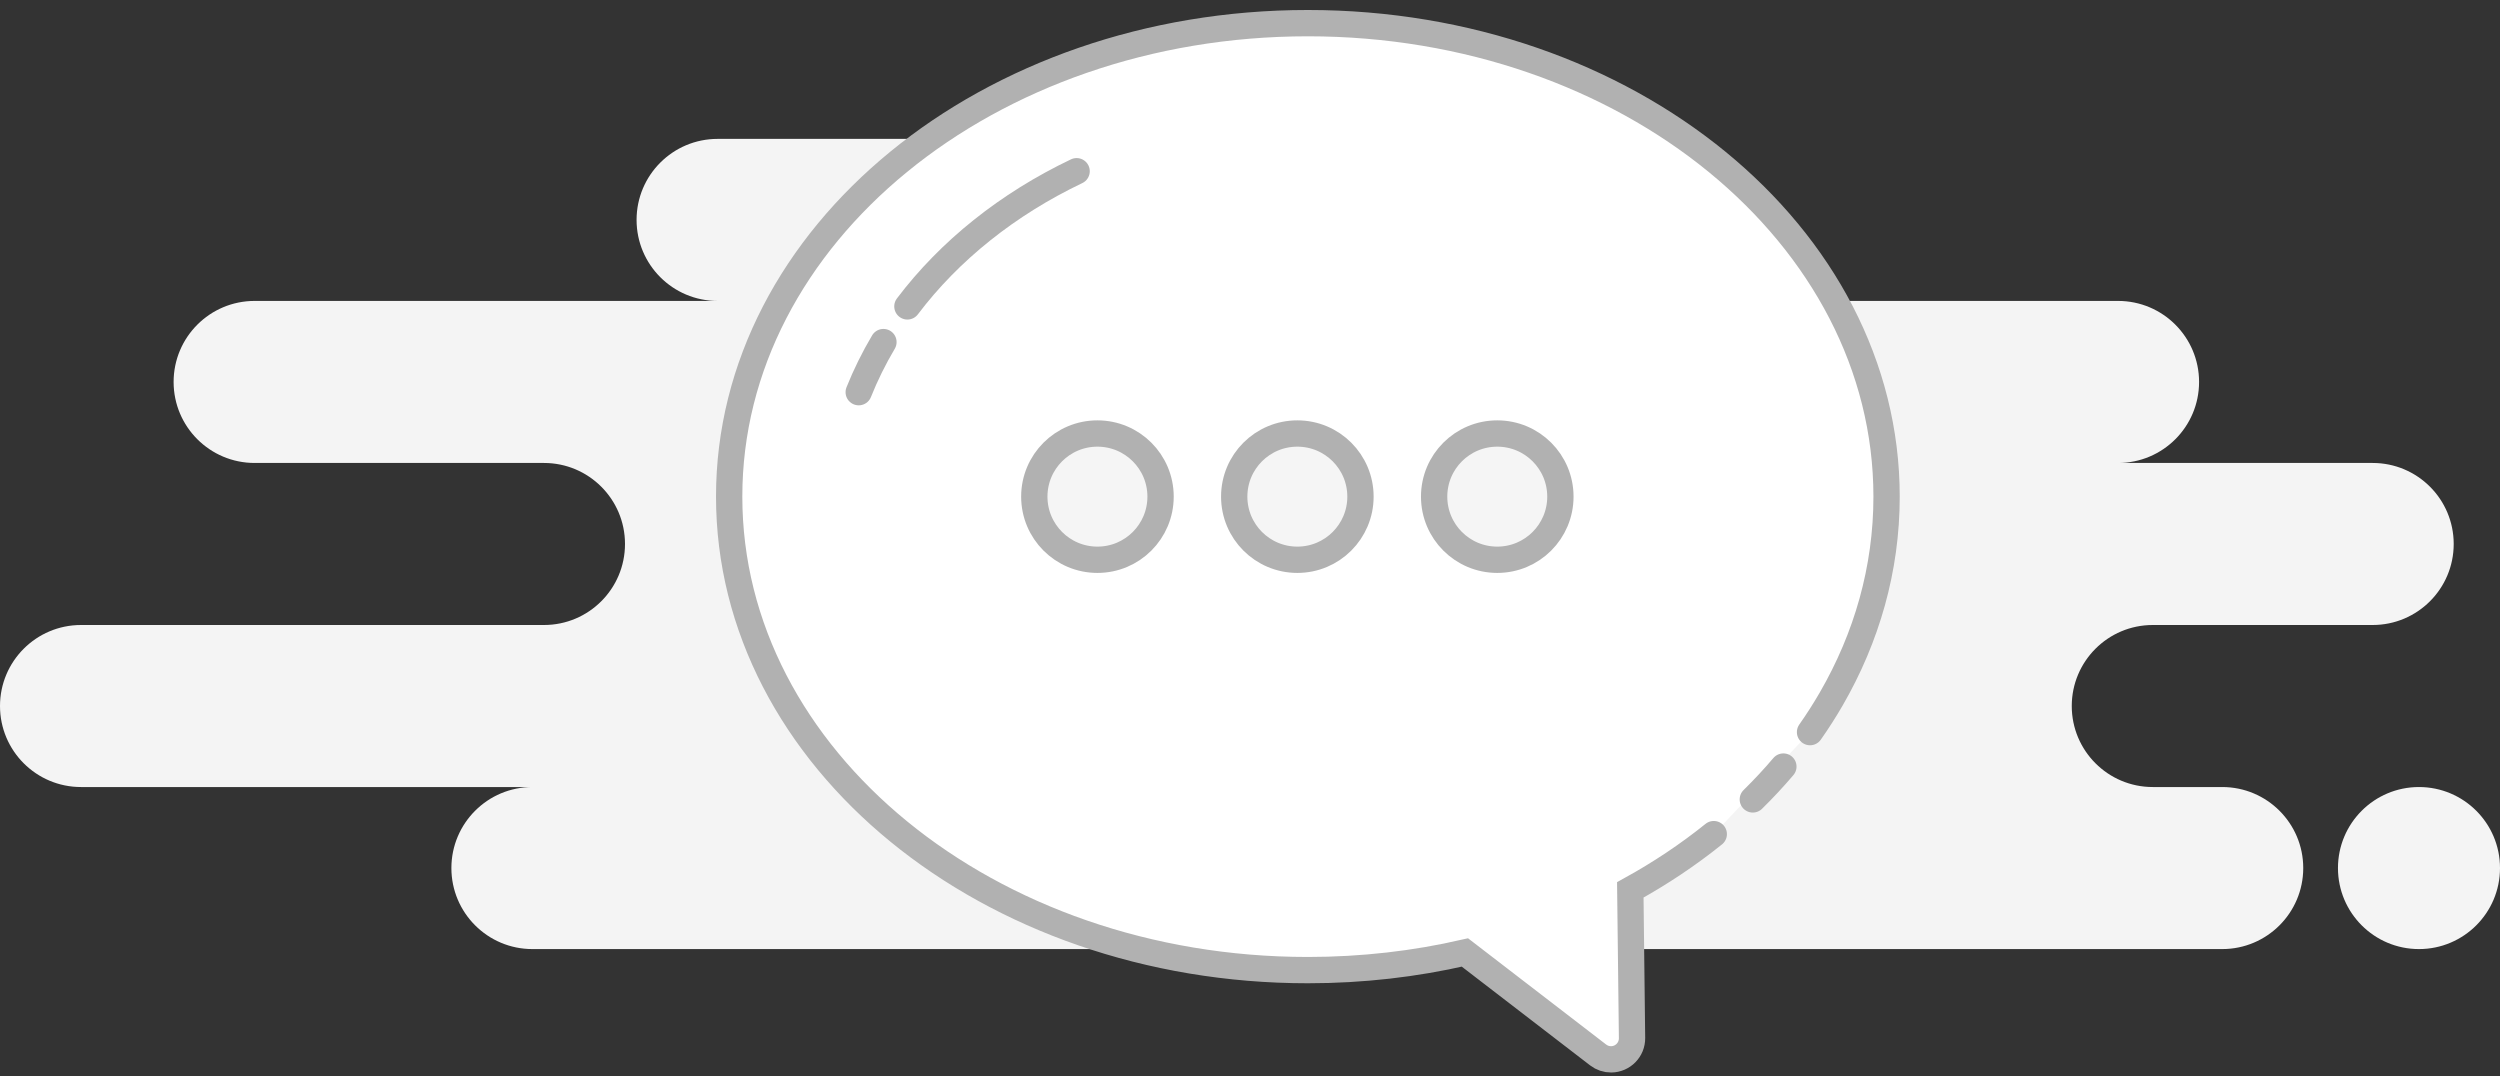 <?xml version="1.0" encoding="UTF-8"?>
<svg width="216px" height="93px" viewBox="0 0 216 93" version="1.1" xmlns="http://www.w3.org/2000/svg" xmlns:xlink="http://www.w3.org/1999/xlink">
    <rect x="0" y="0" width="216" height="93" fill="#333333" stroke="none"/>
    <title>EmptyState</title>
    <desc>Created with Sketch.</desc>
    <g id="icon" stroke="none" stroke-width="1" fill="none" fill-rule="evenodd">
        <g id="状态icon" transform="translate(-187, -153)">
            <g id="EmptyState" transform="translate(187, 155)">
                <path d="M119,10 C122.866,10 126,13.134 126,17 C126,20.866 122.866,24 119,24 L183,24 C186.866,24 190,27.134 190,31 C190,34.866 186.866,38 183,38 L205,38 C208.866,38 212,41.134 212,45 C212,48.866 208.866,52 205,52 L186,52 C182.134,52 179,55.134 179,59 C179,62.866 182.134,66 186,66 L192,66 C195.866,66 199,69.134 199,73 C199,76.866 195.866,80 192,80 L140,80 C139.485,80 138.983,79.944 138.5,79.839 C138.017,79.944 137.515,80 137,80 L46,80 C42.134,80 39,76.866 39,73 C39,69.134 42.134,66 46,66 L7,66 C3.134,66 0,62.866 0,59 C0,55.134 3.134,52 7,52 L47,52 C50.866,52 54,48.866 54,45 C54,41.134 50.866,38 47,38 L22,38 C18.134,38 15,34.866 15,31 C15,27.134 18.134,24 22,24 L62,24 C58.134,24 55,20.866 55,17 C55,13.134 58.134,10 62,10 L119,10 Z M209,66 C212.866,66 216,69.134 216,73 C216,76.866 212.866,80 209,80 C205.134,80 202,76.866 202,73 C202,69.134 205.134,66 209,66 Z" id="Background" fill="#F4F4F4"></path>
                <g id="编组-7" transform="translate(63, 0)" stroke="#B1B1B1" stroke-width="2.273">
                    <path d="M85.07,70.068 C82.857,71.849 80.443,73.463 77.858,74.885 L78.008,87.688 C78.02,88.692 77.215,89.516 76.211,89.528 C75.803,89.532 75.405,89.399 75.081,89.15 L63.57,80.294 C59.255,81.287 54.703,81.818 50,81.818 C22.386,81.818 0,63.503 0,40.909 C0,18.316 22.386,2.13162821e-14 50,2.13162821e-14 C77.614,2.13162821e-14 100,18.316 100,40.909 C100,47.162 98.285,53.088 95.219,58.389 C94.654,59.366 94.042,60.322 93.387,61.255 M91.084,64.231 C90.254,65.209 89.372,66.156 88.443,67.069" id="Shape" fill="#FFFFFF" stroke-linecap="round"></path>
                    <path d="M31.818,35.455 C34.831,35.455 37.273,37.897 37.273,40.909 C37.273,43.922 34.831,46.364 31.818,46.364 C28.806,46.364 26.364,43.922 26.364,40.909 C26.364,37.897 28.806,35.455 31.818,35.455 Z M49.091,35.455 C52.103,35.455 54.545,37.897 54.545,40.909 C54.545,43.922 52.103,46.364 49.091,46.364 C46.078,46.364 43.636,43.922 43.636,40.909 C43.636,37.897 46.078,35.455 49.091,35.455 Z M66.364,35.455 C69.376,35.455 71.818,37.897 71.818,40.909 C71.818,43.922 69.376,46.364 66.364,46.364 C63.351,46.364 60.909,43.922 60.909,40.909 C60.909,37.897 63.351,35.455 66.364,35.455 Z" id="Shape" fill="#F5F5F5"></path>
                    <path d="M13.329,27.556 C12.504,28.948 11.788,30.394 11.193,31.884" id="Line" stroke-linecap="round"></path>
                    <path d="M30.02,12.794 C24.063,15.637 19.034,19.659 15.399,24.473" id="Line" stroke-linecap="round"></path>
                </g>
            </g>
        </g>
    </g>
</svg>